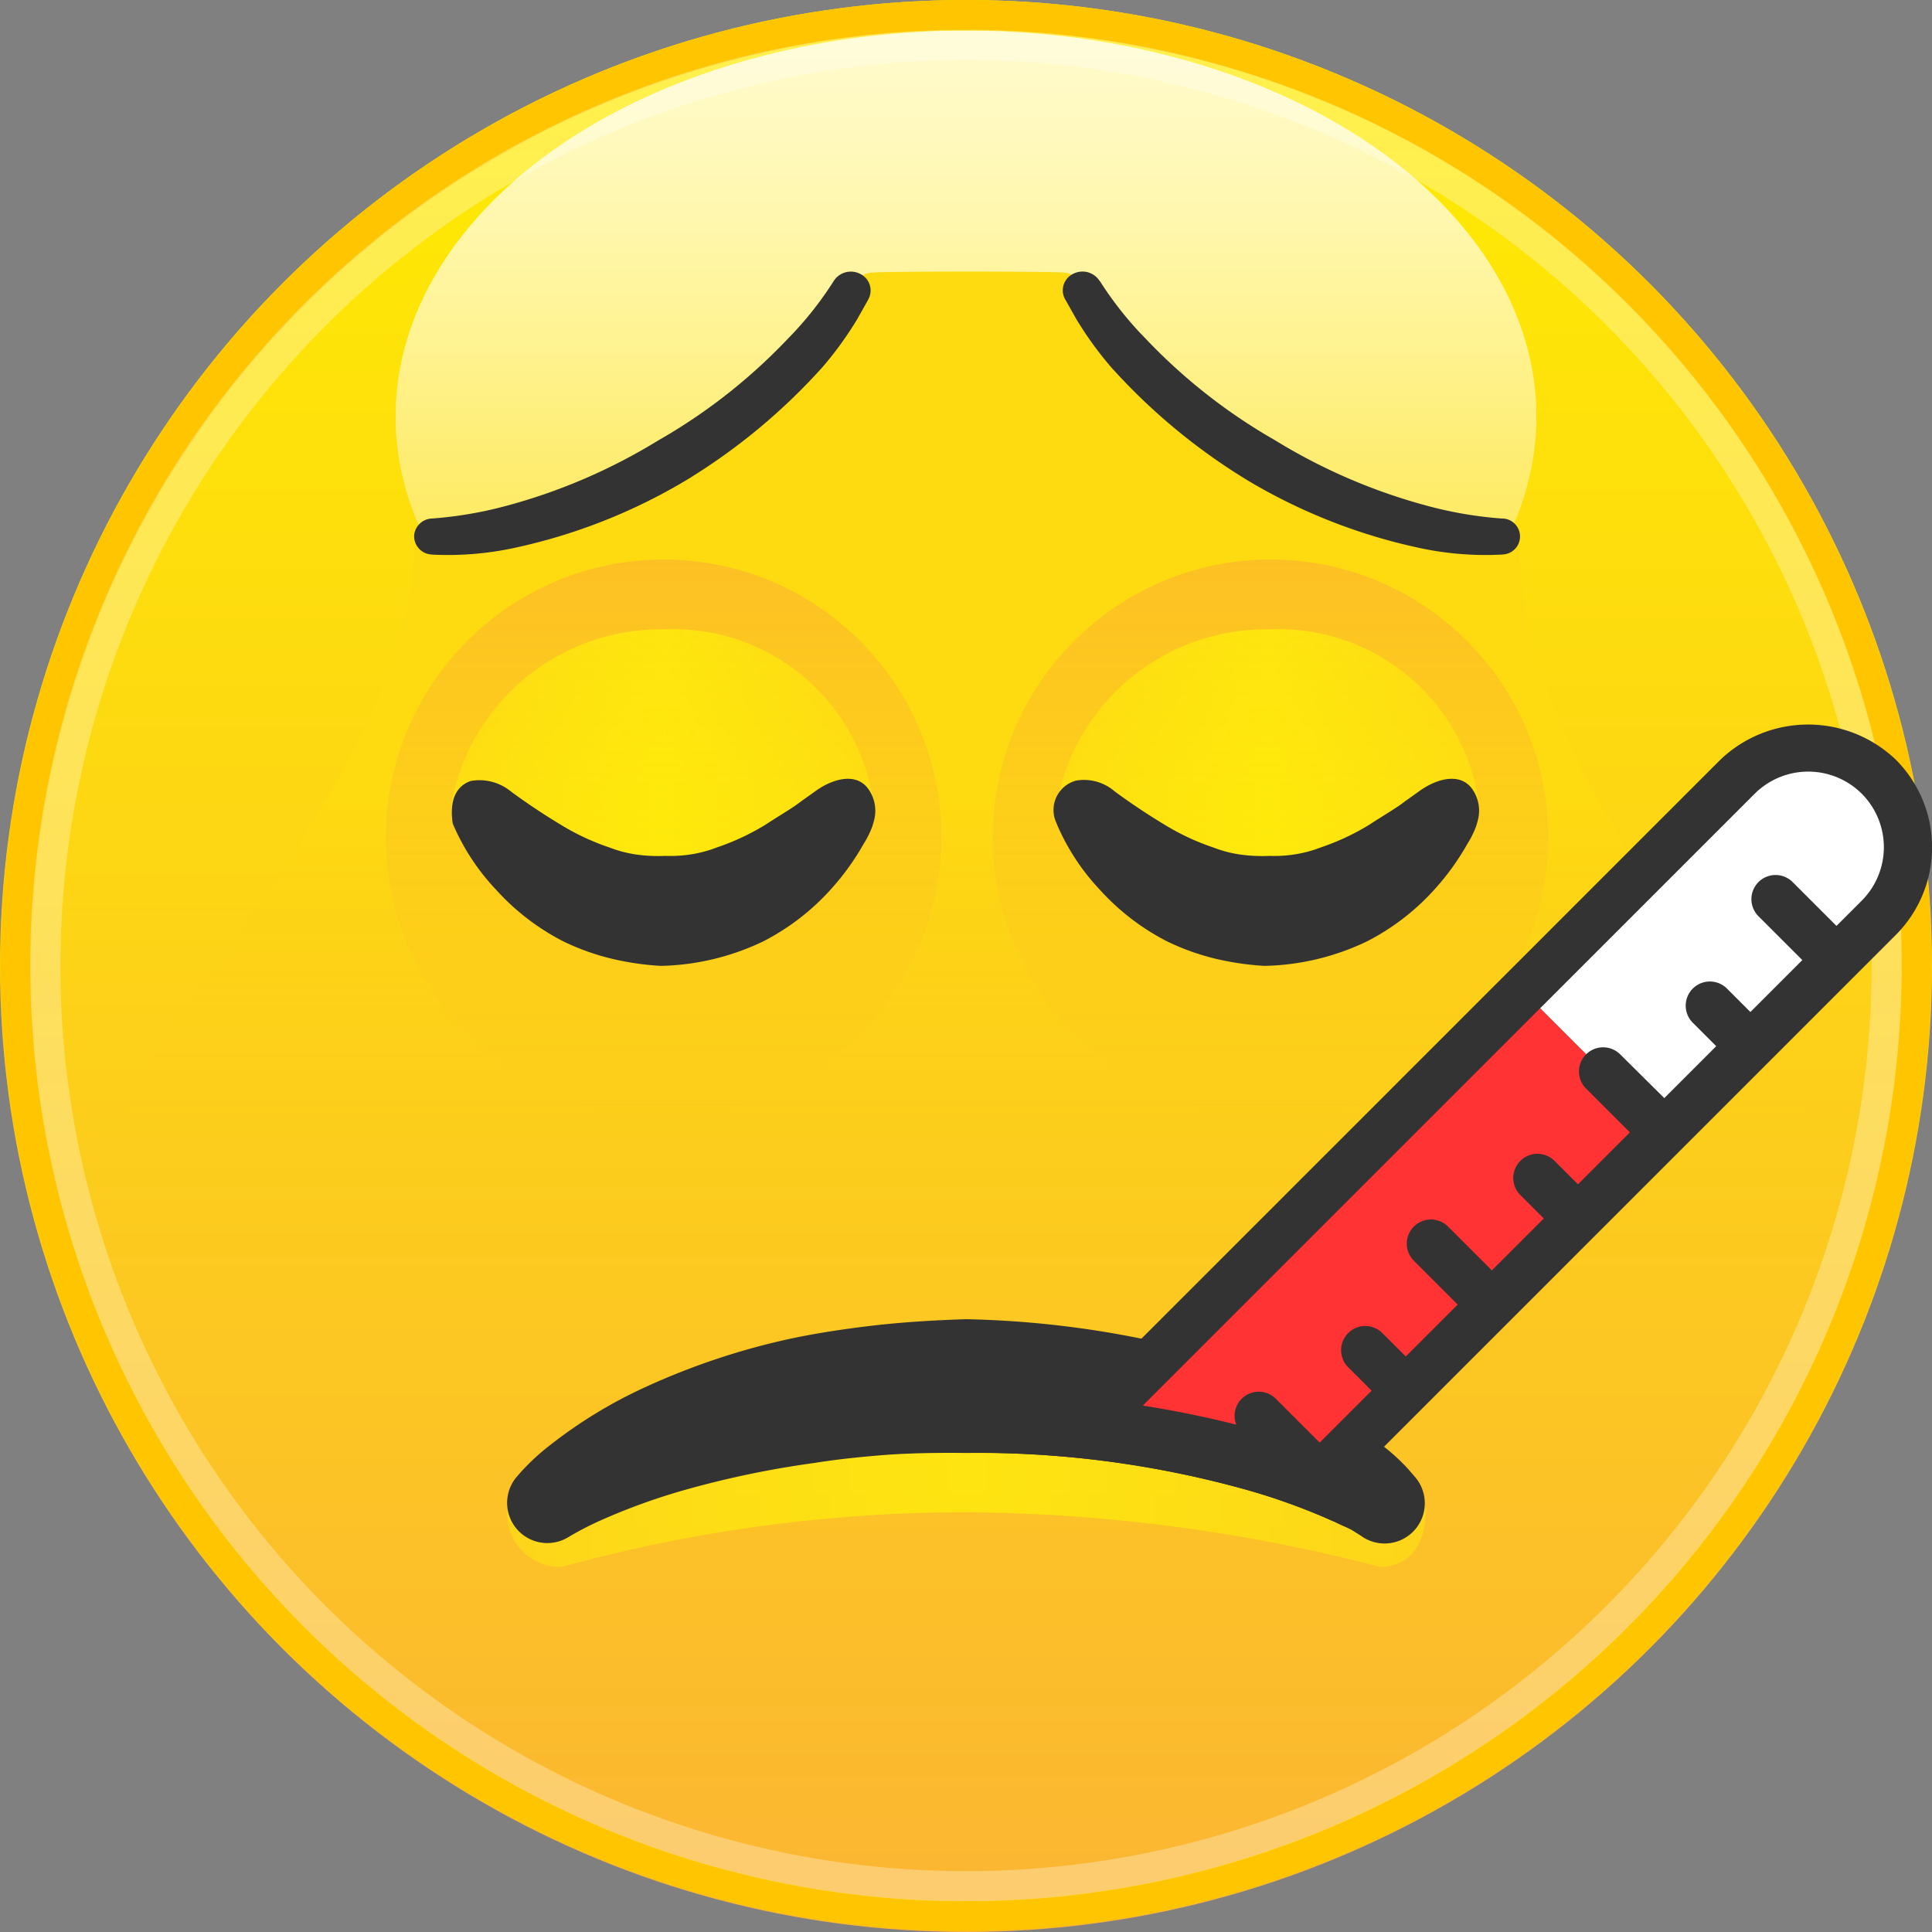 <svg id="sick" xmlns="http://www.w3.org/2000/svg" xmlns:xlink="http://www.w3.org/1999/xlink" viewBox="0 0 16 16"><rect x="0" y="0" width="16" height="16" fill="#808080" stroke="none"/><defs><style>.cls-1{fill:#ffc600;}.cls-2{opacity:0.3;}.cls-3{fill:#fff;}.cls-4{opacity:0.8;}.cls-5{fill:url(#linear-gradient);}.cls-6{fill:url(#linear-gradient-2);}.cls-14,.cls-7{opacity:0.55;}.cls-7{fill:url(#linear-gradient-3);}.cls-8{fill:url(#linear-gradient-4);}.cls-9{opacity:0.75;}.cls-10{fill:url(#linear-gradient-5);}.cls-11{fill:url(#linear-gradient-6);}.cls-12{fill:#333;}.cls-13{fill:#f33;}.cls-15{fill:url(#linear-gradient-7);}.cls-16{fill:url(#linear-gradient-8);}</style><linearGradient id="linear-gradient" x1="4.724" y1="6.394" x2="4.724" gradientUnits="userSpaceOnUse"><stop offset="0" stop-color="#fff" stop-opacity="0"/><stop offset="0.11" stop-color="#fff" stop-opacity="0.142"/><stop offset="0.359" stop-color="#fff" stop-opacity="0.443"/><stop offset="0.582" stop-color="#fff" stop-opacity="0.682"/><stop offset="0.77" stop-color="#fff" stop-opacity="0.855"/><stop offset="0.915" stop-color="#fff" stop-opacity="0.961"/><stop offset="1" stop-color="#fff"/></linearGradient><linearGradient id="linear-gradient-2" x1="8" x2="8" y2="16" gradientUnits="userSpaceOnUse"><stop offset="0" stop-color="#ffec00"/><stop offset="0.427" stop-color="#fdd713"/><stop offset="1" stop-color="#fbb533"/></linearGradient><linearGradient id="linear-gradient-3" x1="4.205" y1="12.012" x2="11.803" y2="12.012" gradientUnits="userSpaceOnUse"><stop offset="0" stop-color="#ff0" stop-opacity="0.6"/><stop offset="0.048" stop-color="#ff0" stop-opacity="0.648"/><stop offset="0.257" stop-color="#ff0" stop-opacity="0.838"/><stop offset="0.416" stop-color="#ff0" stop-opacity="0.956"/><stop offset="0.505" stop-color="#ff0"/><stop offset="0.661" stop-color="#ff0" stop-opacity="0.888"/><stop offset="0.996" stop-color="#ff0" stop-opacity="0.604"/><stop offset="1" stop-color="#ff0" stop-opacity="0.6"/></linearGradient><linearGradient id="linear-gradient-4" x1="8" y1="9.225" x2="8" y2="2.249" gradientUnits="userSpaceOnUse"><stop offset="0" stop-color="#fdcd1a" stop-opacity="0.2"/><stop offset="0.039" stop-color="#fdce1a" stop-opacity="0.237"/><stop offset="0.104" stop-color="#fdcf18" stop-opacity="0.336"/><stop offset="0.186" stop-color="#fdd216" stop-opacity="0.498"/><stop offset="0.283" stop-color="#fed613" stop-opacity="0.722"/><stop offset="0.389" stop-color="#fedb10"/></linearGradient><linearGradient id="linear-gradient-5" x1="10.522" y1="9.234" x2="10.522" y2="4.634" gradientUnits="userSpaceOnUse"><stop offset="0" stop-color="#fdcd1a" stop-opacity="0.2"/><stop offset="0.239" stop-color="#fdc81e" stop-opacity="0.375"/><stop offset="0.778" stop-color="#fcbc28" stop-opacity="0.812"/><stop offset="1" stop-color="#fcb72c"/></linearGradient><linearGradient id="linear-gradient-6" x1="5.496" y1="9.234" x2="5.496" y2="4.634" xlink:href="#linear-gradient-5"/><linearGradient id="linear-gradient-7" x1="3.737" y1="6.349" x2="7.234" y2="6.349" xlink:href="#linear-gradient-3"/><linearGradient id="linear-gradient-8" x1="8.749" y1="6.349" x2="12.243" y2="6.349" xlink:href="#linear-gradient-3"/><symbol id="New_Symbol_3" data-name="New Symbol 3" viewBox="0 0 9.449 6.394"><g class="cls-4"><ellipse class="cls-5" cx="4.724" cy="3.197" rx="4.724" ry="3.197"/></g></symbol><symbol id="New_Symbol" data-name="New Symbol" viewBox="0 0 15.992 15.992"><path class="cls-1" d="M7.996.25A7.746,7.746,0,1,1,.25,7.996,7.755,7.755,0,0,1,7.996.25m0-.25a7.996,7.996,0,1,0,7.996,7.996A7.996,7.996,0,0,0,7.996,0Z"/></symbol><symbol id="New_Symbol_1" data-name="New Symbol 1" viewBox="0 0 15.5 15.5"><g class="cls-2"><path class="cls-3" d="M7.75.25a7.5,7.5,0,1,1-7.5,7.5A7.508,7.508,0,0,1,7.75.25m0-.25A7.75,7.75,0,1,0,15.5,7.75,7.75,7.75,0,0,0,7.75,0Z"/></g></symbol></defs><title>sick</title><circle class="cls-6" cx="8" cy="8" r="8"/><use width="9.449" height="6.394" transform="translate(3.276 0.253)" xlink:href="#New_Symbol_3"/><use width="15.992" height="15.992" transform="translate(0.004)" xlink:href="#New_Symbol"/><use id="New_Symbol_1-3" data-name="New Symbol 1" width="15.5" height="15.5" transform="translate(0.25 0.246)" xlink:href="#New_Symbol_1"/><path class="cls-7" d="M8.002,12.524a12.578,12.578,0,0,0-3.347.452.436.436,0,0,1-.438-.553.672.672,0,0,1,.154-.251,2.35,2.35,0,0,1,.585-.455,4.865,4.865,0,0,1,1.22-.466,6.709,6.709,0,0,1,.85-.154,9.519,9.519,0,0,1,1.958,0,6.709,6.709,0,0,1,.85.154,4.865,4.865,0,0,1,1.22.466,2.35,2.35,0,0,1,.585.455.672.672,0,0,1,.154.251c.039.138.009.553-.367.553A13.886,13.886,0,0,0,8.002,12.524Z"/><path class="cls-8" d="M12.585,4.502a.191.191,0,0,0-.17-.2,5.358,5.358,0,0,1-1.94-.431,4.676,4.676,0,0,1-1.149-.932A3.546,3.546,0,0,1,8.93,2.311a.198.198,0,0,0-.114-.053c-.109-.012-1.493-.012-1.602,0a.198.198,0,0,0-.114.053,3.546,3.546,0,0,1-.396.628,4.676,4.676,0,0,1-1.149.932A5.436,5.436,0,0,1,3.599,4.302a.191.191,0,0,0-.17.2c0,2.077-2.969,4.723-2.282,4.723h13.75C15.391,9.225,12.585,6.767,12.585,4.502Z"/><g class="cls-9"><circle class="cls-10" cx="10.522" cy="6.934" r="2.3"/><circle class="cls-11" cx="5.496" cy="6.934" r="2.3"/></g><g id="Layer_2" data-name="Layer 2"><g id="sick-2" data-name="sick"><path class="cls-12" d="M7.187,2.487l-.086.153a2.917,2.917,0,0,1-.289.4,5.036,5.036,0,0,1-1.139.943,4.694,4.694,0,0,1-1.397.551,2.613,2.613,0,0,1-.698.059L3.571,4.592a.152.152,0,0,1-.141-.163.154.154,0,0,1,.149-.135A3.283,3.283,0,0,0,4.19,4.19a4.757,4.757,0,0,0,1.262-.543,4.665,4.665,0,0,0,1.072-.841,2.886,2.886,0,0,0,.38-.478.168.168,0,0,1,.223-.058.152.152,0,0,1,.064.209Z"/><path class="cls-12" d="M9.109,2.328a2.886,2.886,0,0,0,.38.478,4.665,4.665,0,0,0,1.072.841,4.757,4.757,0,0,0,1.263.543,3.283,3.283,0,0,0,.611.104.149.149,0,0,1,.008.298l-.008.001a2.613,2.613,0,0,1-.698-.059,4.694,4.694,0,0,1-1.397-.551,5.036,5.036,0,0,1-1.139-.943,2.917,2.917,0,0,1-.289-.4l-.086-.153-.005-.008a.152.152,0,0,1,.066-.211.168.168,0,0,1,.221.061Z"/><path class="cls-12" d="M11.285,12.728l-.071-.045c-.053-.034-.083-.039-.169-.083a5.208,5.208,0,0,0-.711-.259,8.256,8.256,0,0,0-2.333-.308c-.218-.003-.448.001-.642.014-.211.016-.419.037-.617.069a7.86,7.86,0,0,0-1.074.224,5.208,5.208,0,0,0-.711.259,2.58,2.58,0,0,0-.23.119l-.017.01a.333.333,0,0,1-.438-.489,1.821,1.821,0,0,1,.277-.266,3.906,3.906,0,0,1,.792-.484,5.86,5.86,0,0,1,1.212-.404c.228-.048.466-.083.709-.111.26-.028.493-.041.738-.049a8.113,8.113,0,0,1,1.447.16,5.86,5.86,0,0,1,1.212.404,3.906,3.906,0,0,1,.792.484,1.661,1.661,0,0,1,.211.193l.055.064a.333.333,0,0,1-.433.498Z"/><path class="cls-3" d="M15.521,6.47a.827.827,0,0,0-1.169,0L9.306,11.516a.821.821,0,0,0-.239.568,9.78,9.78,0,0,1,.996.163,5.469,5.469,0,0,1,.637.184l.02.008L15.521,7.64A.827.827,0,0,0,15.521,6.47Z"/><path class="cls-13" d="M12.614,8.208,8.763,12.058a9.694,9.694,0,0,1,1.3.189,5.469,5.469,0,0,1,.637.184l.02.007L13.783,9.377Z"/><path class="cls-12" d="M14.248,6.291,8.658,11.881l.487.079,5.387-5.387a.628.628,0,0,1,.886,0v0a.627.627,0,0,1,0,.886l-.209.209-.363-.363a.2.2,0,1,0-.283.283l.363.363-.43.43-.194-.194a.2.2,0,0,0-.283.283l.194.194-.43.43L13.418,8.732a.2.2,0,1,0-.283.283h0l.363.363-.43.43-.194-.194a.2.2,0,0,0-.283.283l.194.194-.43.43-.363-.363a.2.2,0,1,0-.283.283l.363.363-.43.43-.194-.194a.2.2,0,0,0-.283.283h0l.194.194-.43.43-.363-.363a.2.2,0,0,0-.283.283h0l.363.363-.137.137c.07.021.142.042.192.063.079.034.104.033.151.058l.066.035.002 0,4.429-4.429.001-0.0 0-.001.35-.35a1.027,1.027,0,0,0,0-1.452A1.052,1.052,0,0,0,14.248,6.291Z"/><path class="cls-12" d="M8.15,12.031a8.342,8.342,0,0,1,2.184.31,5.206,5.206,0,0,1,.711.259l.228-.445a5.439,5.439,0,0,0-.803-.295,8.845,8.845,0,0,0-2.32-.328Z"/></g></g><g class="cls-14"><path class="cls-15" d="M7.226,6.595a1.674,1.674,0,0,0-1.717-1.383,1.764,1.764,0,0,0-1.766,1.417.345.345,0,0,0,.052.256,7.627,7.627,0,0,0,1.677.601A8.2,8.2,0,0,0,7.212,6.839.587.587,0,0,0,7.226,6.595Z"/></g><g class="cls-14"><path class="cls-16" d="M12.239,6.595a1.674,1.674,0,0,0-1.717-1.383,1.764,1.764,0,0,0-1.766,1.417.432.432,0,0,0,.035.256,5.777,5.777,0,0,0,1.694.601,7.763,7.763,0,0,0,1.7-.647A.399.399,0,0,0,12.239,6.595Z"/></g><path class="cls-12" d="M12.226,6.839a.778.778,0,0,1-.074.15,2.087,2.087,0,0,1-.274.379,1.945,1.945,0,0,1-.557.428,2.054,2.054,0,0,1-.849.203,2.323,2.323,0,0,1-.413-.061,1.978,1.978,0,0,1-.394-.142,1.945,1.945,0,0,1-.557-.428,1.848,1.848,0,0,1-.351-.532l-.007-.018a.252.252,0,0,1,.16-.353.387.387,0,0,1,.319.087s.175.133.416.278a1.971,1.971,0,0,0,.402.188,1.015,1.015,0,0,0,.218.058,1.3,1.3,0,0,0,.248.012,1.107,1.107,0,0,0,.207-.012,1.015,1.015,0,0,0,.218-.058A1.971,1.971,0,0,0,11.34,6.83c.116-.076.229-.141.296-.194l.122-.087c.14-.1.334-.155.434-.015A.311.311,0,0,1,12.237,6.8Z"/><path class="cls-12" d="M7.226,6.839a.778.778,0,0,1-.074.15,2.087,2.087,0,0,1-.274.379,1.945,1.945,0,0,1-.557.428,2.054,2.054,0,0,1-.849.203,2.323,2.323,0,0,1-.413-.061,1.978,1.978,0,0,1-.394-.142,1.945,1.945,0,0,1-.557-.428A1.848,1.848,0,0,1,3.756,6.836L3.749,6.818c-.026-.173.017-.303.148-.35a.411.411,0,0,1,.331.084s.175.133.416.278a1.971,1.971,0,0,0,.402.188,1.015,1.015,0,0,0,.218.058,1.3,1.3,0,0,0,.248.012,1.107,1.107,0,0,0,.207-.012,1.015,1.015,0,0,0,.218-.058,1.971,1.971,0,0,0,.402-.188c.116-.076.229-.141.296-.194l.122-.087c.14-.1.334-.155.434-.015A.311.311,0,0,1,7.237,6.8Z"/></svg>